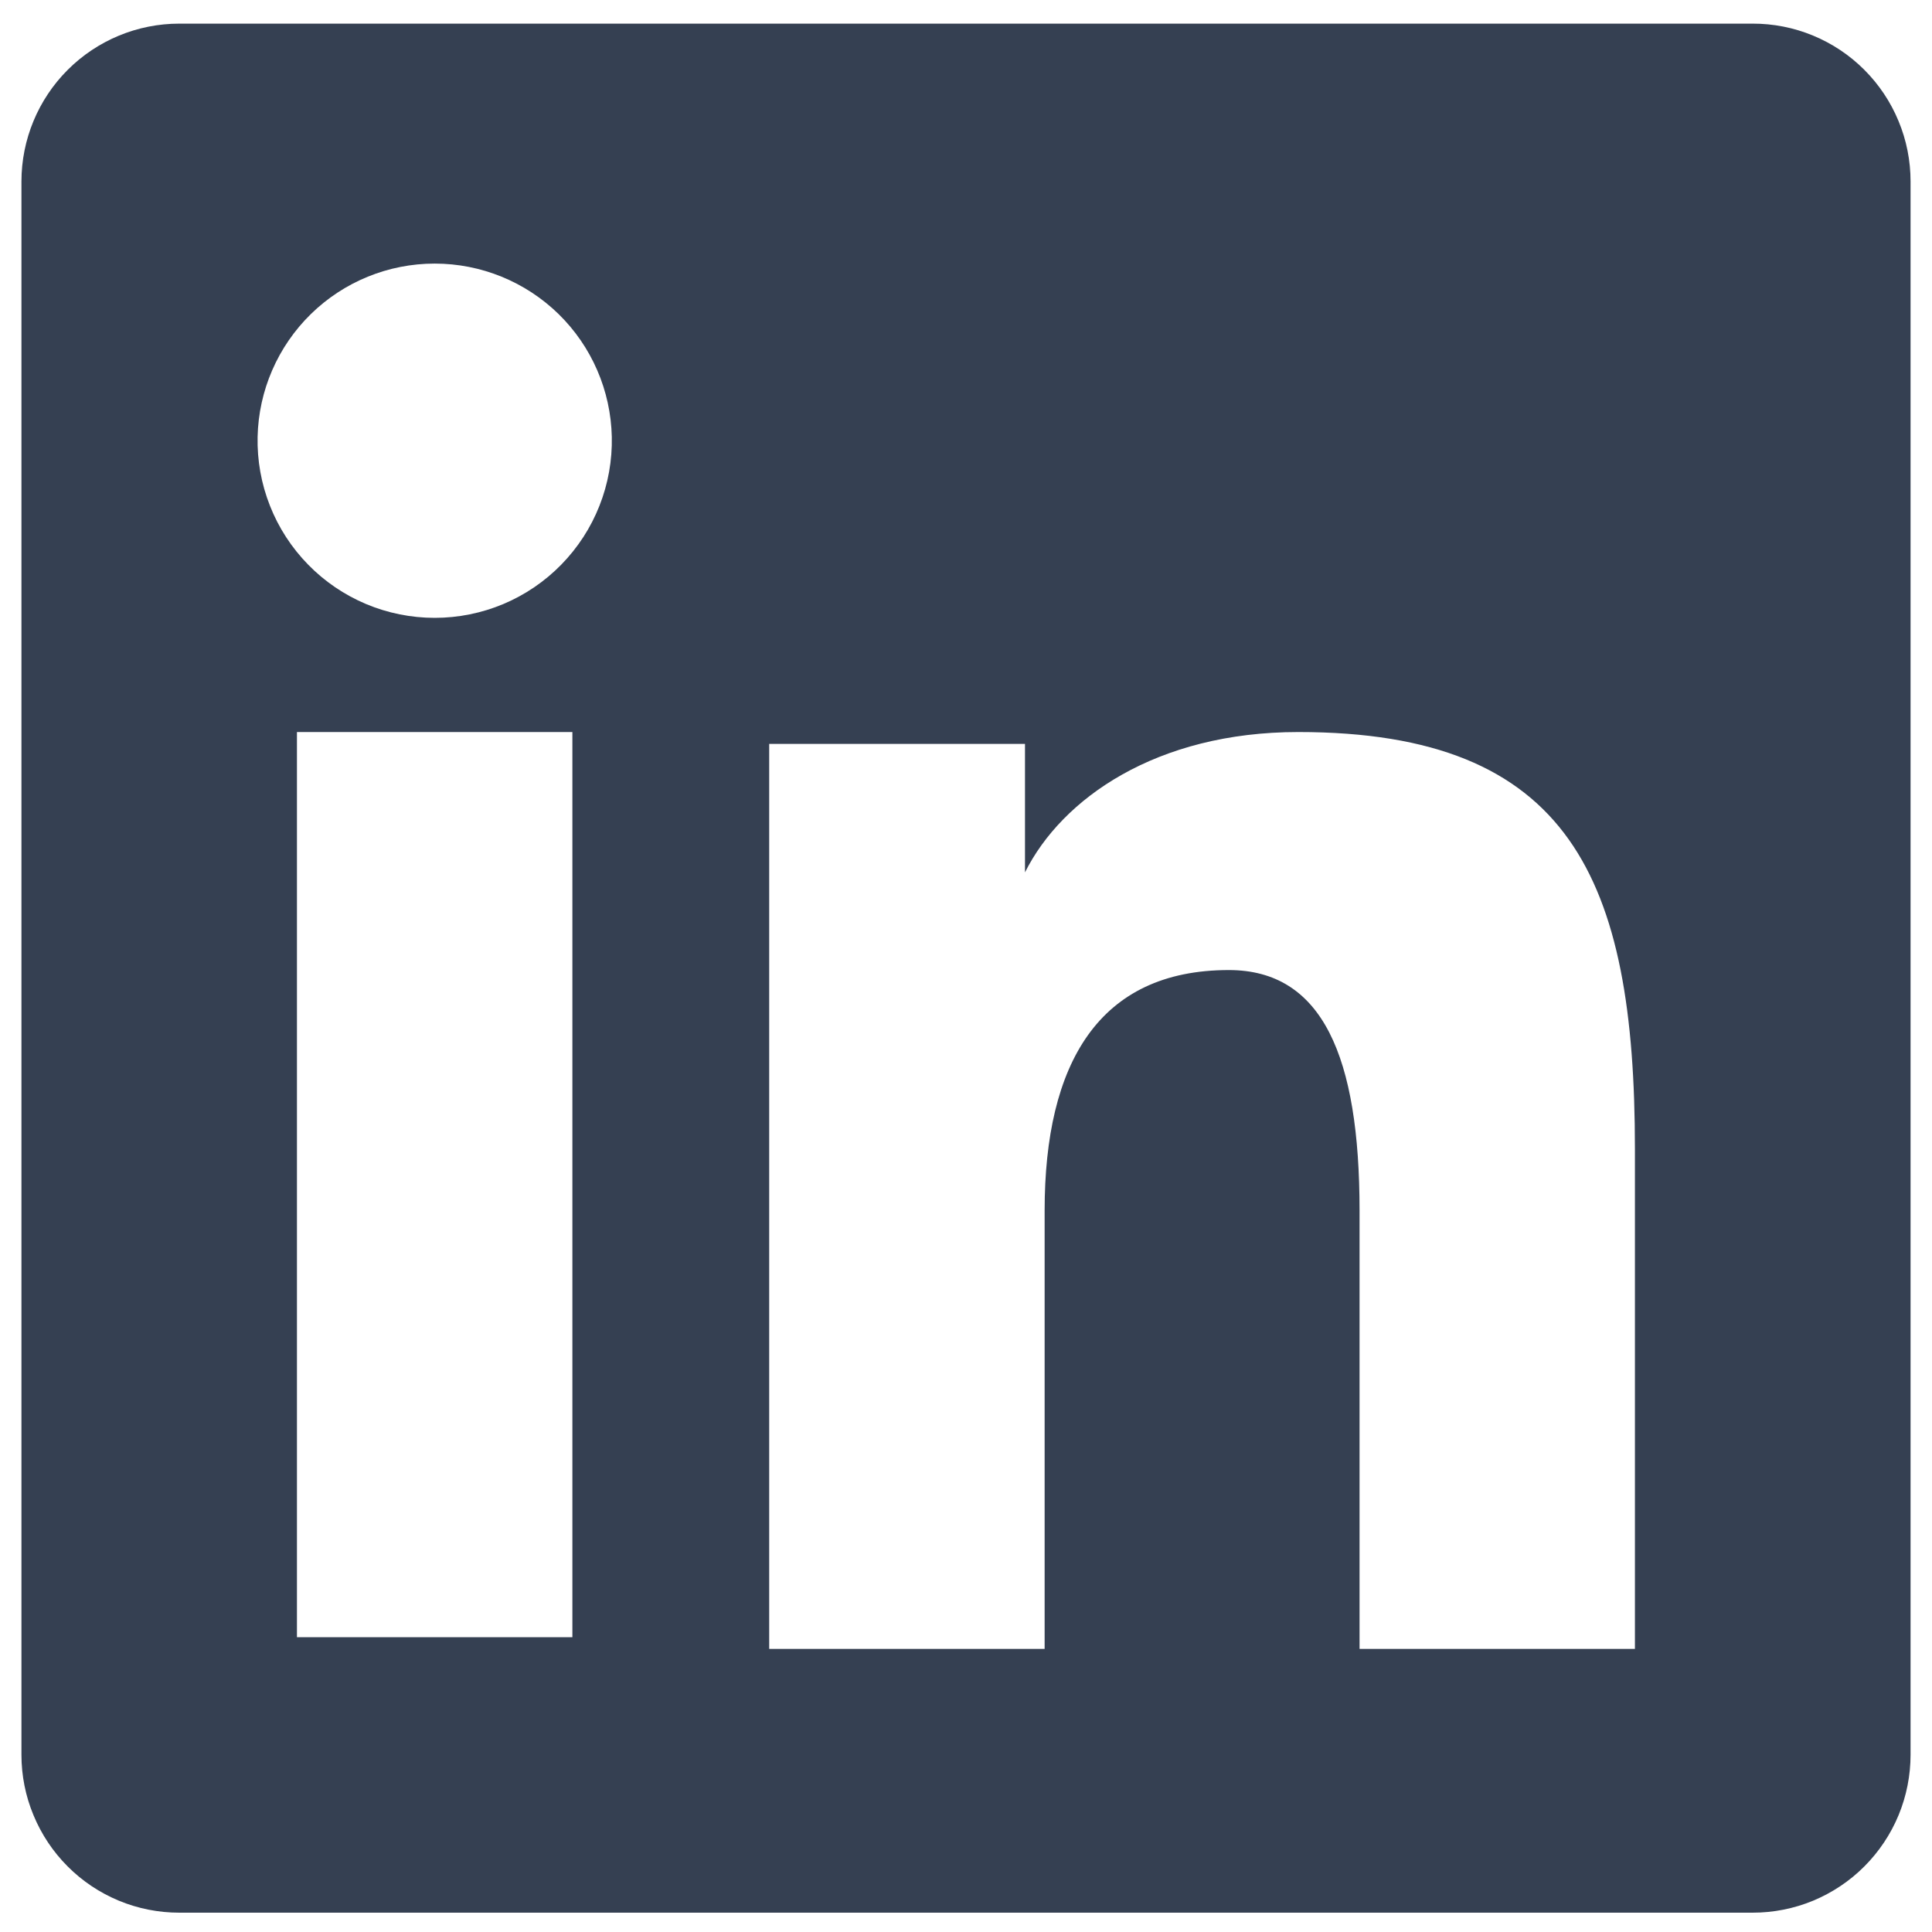 <svg width="30" height="30" viewBox="0 0 30 30" fill="none" xmlns="http://www.w3.org/2000/svg">
<path fill-rule="evenodd" clip-rule="evenodd" d="M0.333 2.818C0.333 2.168 0.592 1.544 1.051 1.085C1.511 0.625 2.134 0.367 2.784 0.367H27.213C27.535 0.366 27.855 0.429 28.152 0.552C28.45 0.675 28.721 0.856 28.948 1.083C29.176 1.311 29.357 1.581 29.48 1.879C29.604 2.176 29.667 2.495 29.667 2.818V27.247C29.667 27.569 29.604 27.888 29.481 28.186C29.358 28.483 29.177 28.754 28.949 28.982C28.722 29.21 28.451 29.39 28.154 29.514C27.856 29.637 27.537 29.7 27.215 29.7H2.784C2.462 29.7 2.143 29.637 1.846 29.514C1.548 29.39 1.278 29.21 1.051 28.982C0.823 28.754 0.643 28.484 0.52 28.186C0.396 27.889 0.333 27.57 0.333 27.248V2.818ZM11.944 11.551H15.916V13.546C16.489 12.399 17.956 11.367 20.16 11.367C24.385 11.367 25.387 13.651 25.387 17.841V25.604H21.111V18.796C21.111 16.41 20.537 15.063 19.081 15.063C17.061 15.063 16.221 16.515 16.221 18.796V25.604H11.944V11.551ZM4.611 25.422H8.888V11.367H4.611V25.42V25.422ZM9.5 6.783C9.508 7.149 9.443 7.513 9.308 7.854C9.174 8.195 8.972 8.505 8.716 8.767C8.46 9.029 8.154 9.237 7.817 9.379C7.479 9.521 7.116 9.594 6.75 9.594C6.384 9.594 6.021 9.521 5.683 9.379C5.346 9.237 5.04 9.029 4.784 8.767C4.528 8.505 4.326 8.195 4.192 7.854C4.057 7.513 3.992 7.149 4 6.783C4.016 6.064 4.313 5.38 4.827 4.877C5.341 4.374 6.031 4.093 6.75 4.093C7.469 4.093 8.159 4.374 8.674 4.877C9.188 5.38 9.484 6.064 9.5 6.783Z" fill="#354052"/>
</svg>
